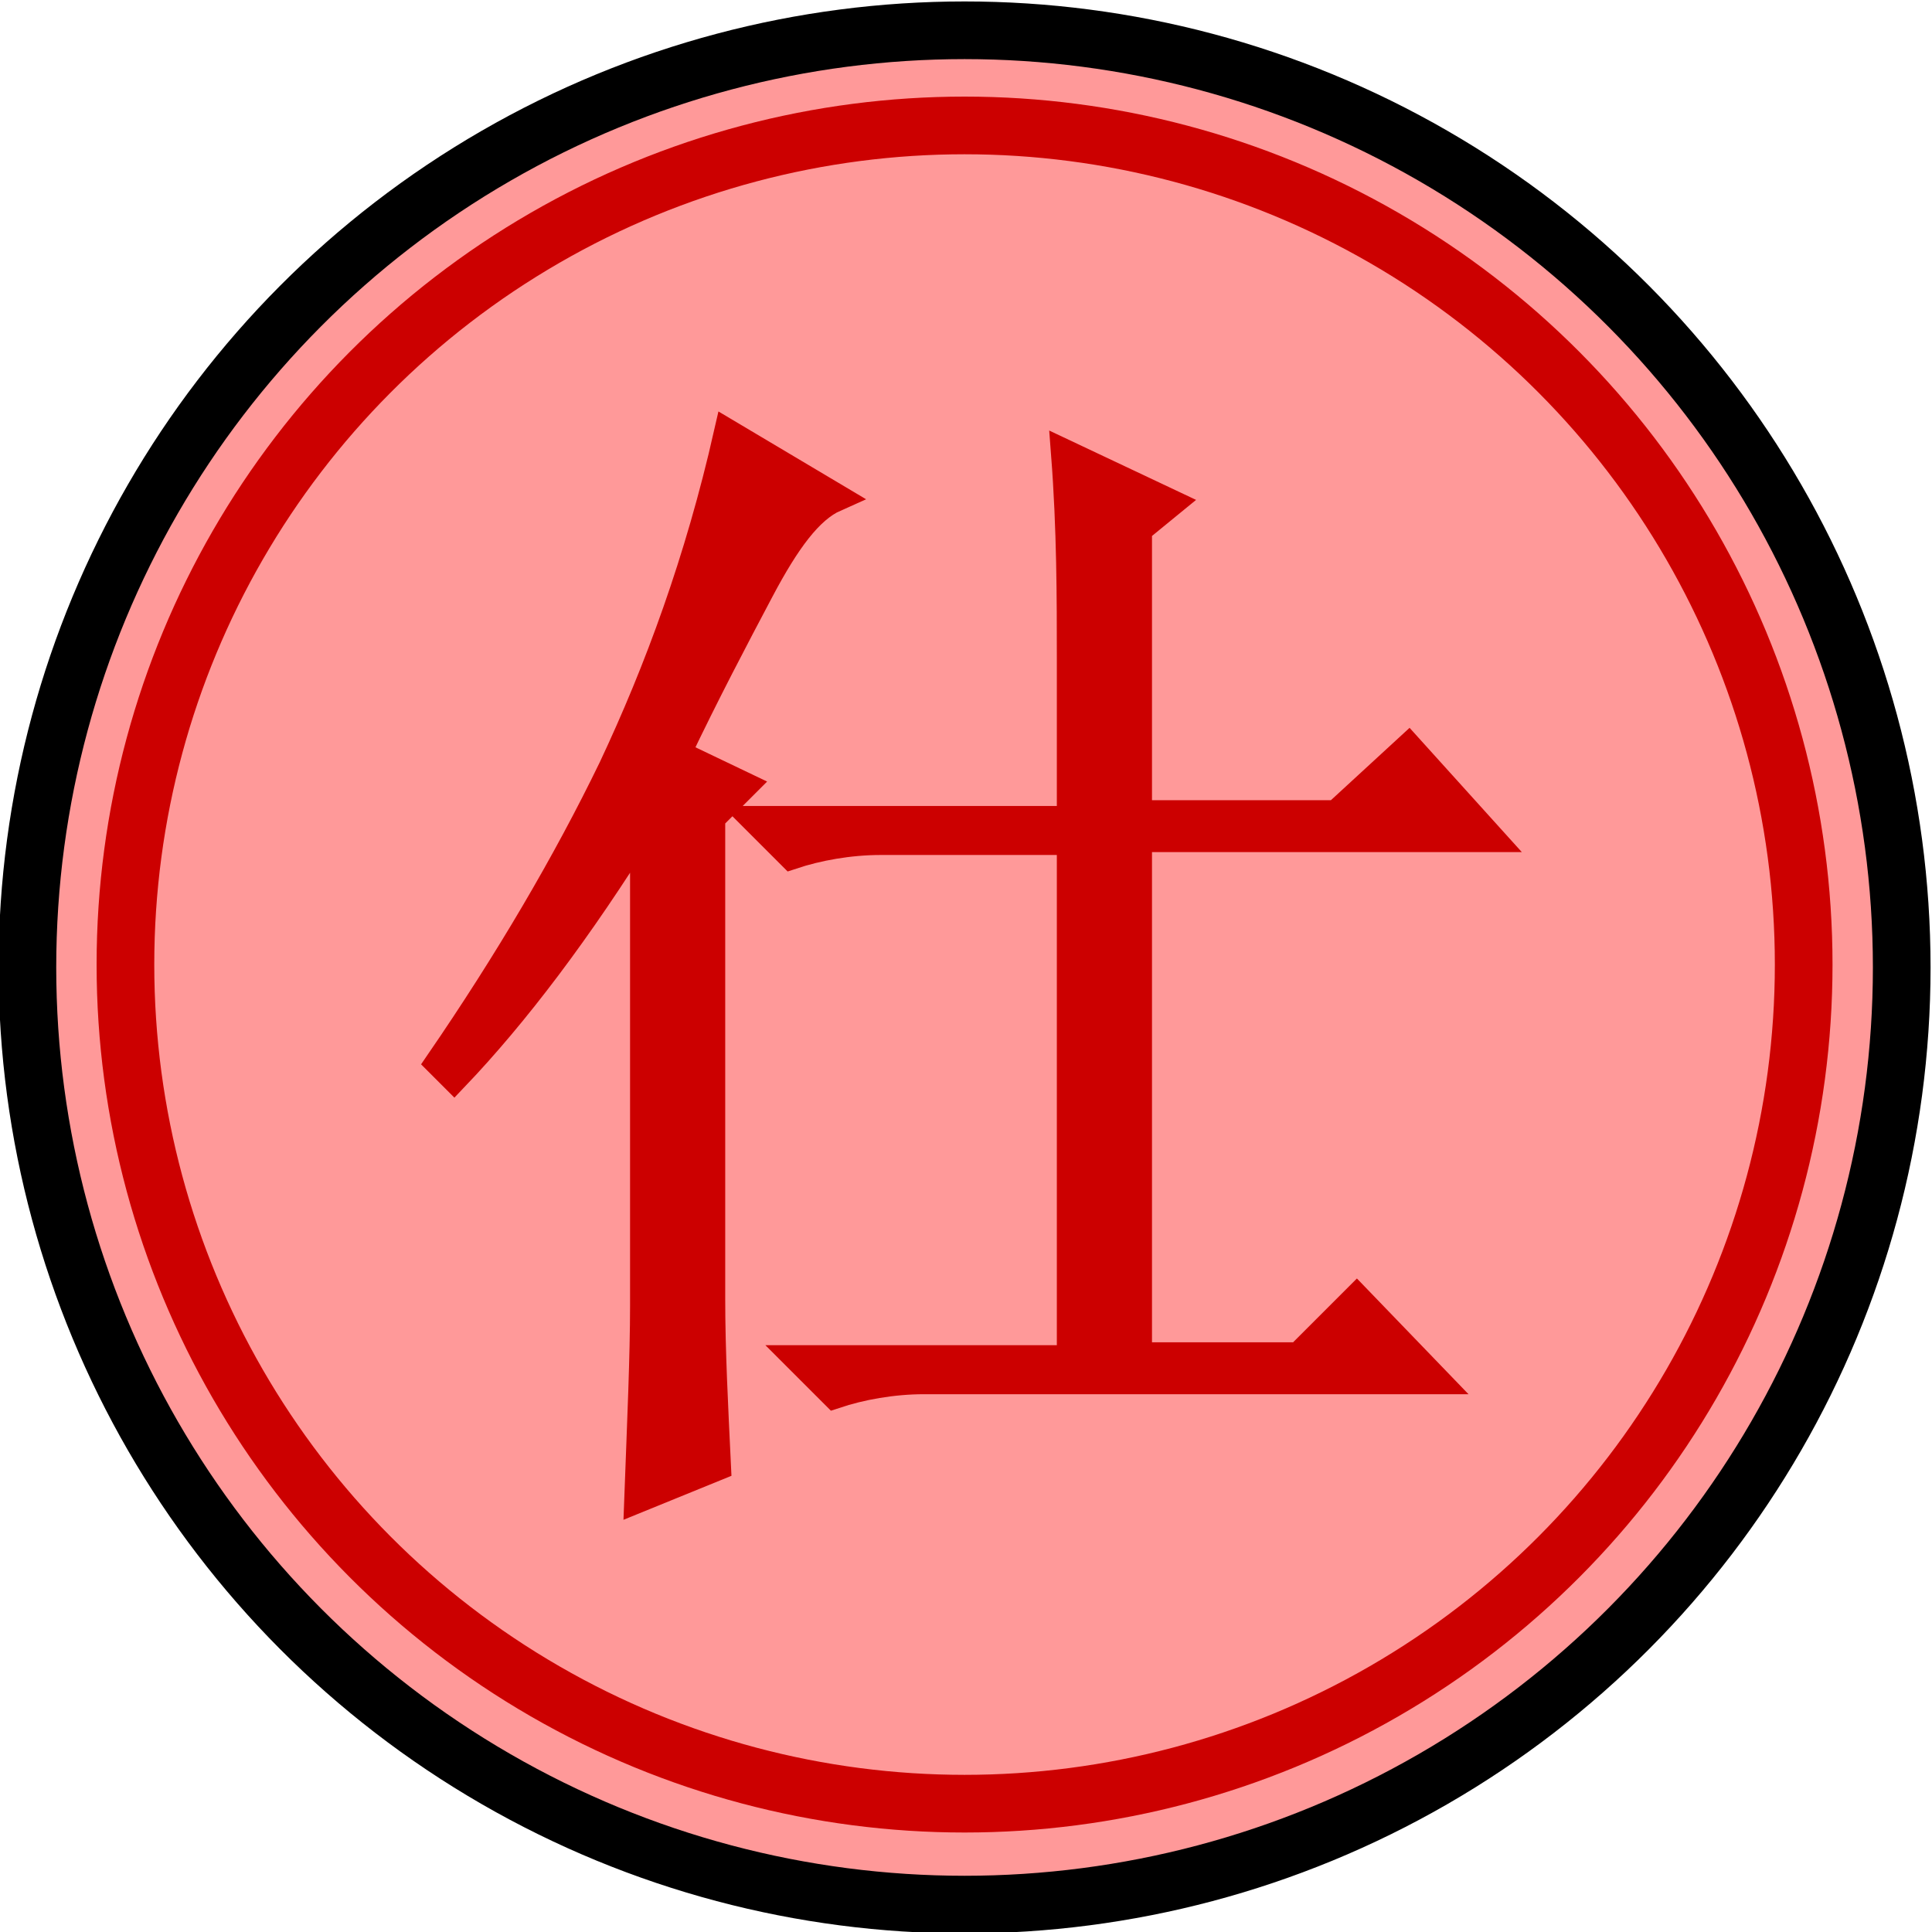 <?xml version="1.0" encoding="utf-8"?>
<!-- Generator: Adobe Illustrator 25.2.0, SVG Export Plug-In . SVG Version: 6.00 Build 0)  -->
<svg version="1.1" id="Capa_1" xmlns="http://www.w3.org/2000/svg" xmlns:xlink="http://www.w3.org/1999/xlink" x="0px" y="0px"
	 viewBox="0 0 67 67" style="enable-background:new 0 0 67 67;" xml:space="preserve">
<style type="text/css">
	.st0{fill:#FF9999;stroke:#000000;stroke-width:2;stroke-linecap:round;stroke-linejoin:bevel;}
	.st1{fill:none;stroke:#CC0000;stroke-width:2;stroke-linecap:round;stroke-linejoin:bevel;stroke-miterlimit:3.583;}
	.st2{fill:#CC0000;stroke:#CC0000;}
</style>
<g transform="translate(-10.688 -10.75)">
	<g transform="translate(-11.062 .5)">
		<circle class="st0" cx="55.2" cy="43.8" r="32.5"/>
		<circle class="st1" cx="55.2" cy="43.7" r="29.1"/>
		<path class="st2" d="M46.4,55.3V38.6l1.1-1.1l-2.3-1.1c1-2.1,2-4,2.9-5.7c0.9-1.7,1.7-2.8,2.6-3.2L47,25.3c-1,4.4-2.4,8.2-4,11.6
			c-1.6,3.3-3.6,6.7-6,10.2l0.5,0.5c2.1-2.2,4.3-5.1,6.6-8.8v16.7c0,1.8-0.1,4-0.2,6.7l2.7-1.1C46.5,59,46.4,57.1,46.4,55.3
			L46.4,55.3z M58.9,33.1v5.6H48l1.2,1.2c0.9-0.3,2-0.5,3.1-0.5h6.6v18h-9.4l1.2,1.2c0.9-0.3,2-0.5,3.1-0.5h17.7l-2.7-2.8l-2,2h-5.6
			v-18h12.2l-2.8-3.1l-2.5,2.3h-6.9V28.6l1.1-0.9l-3.6-1.7C58.9,28.6,58.9,31,58.9,33.1L58.9,33.1z"/>
	</g>
</g>
</svg>
